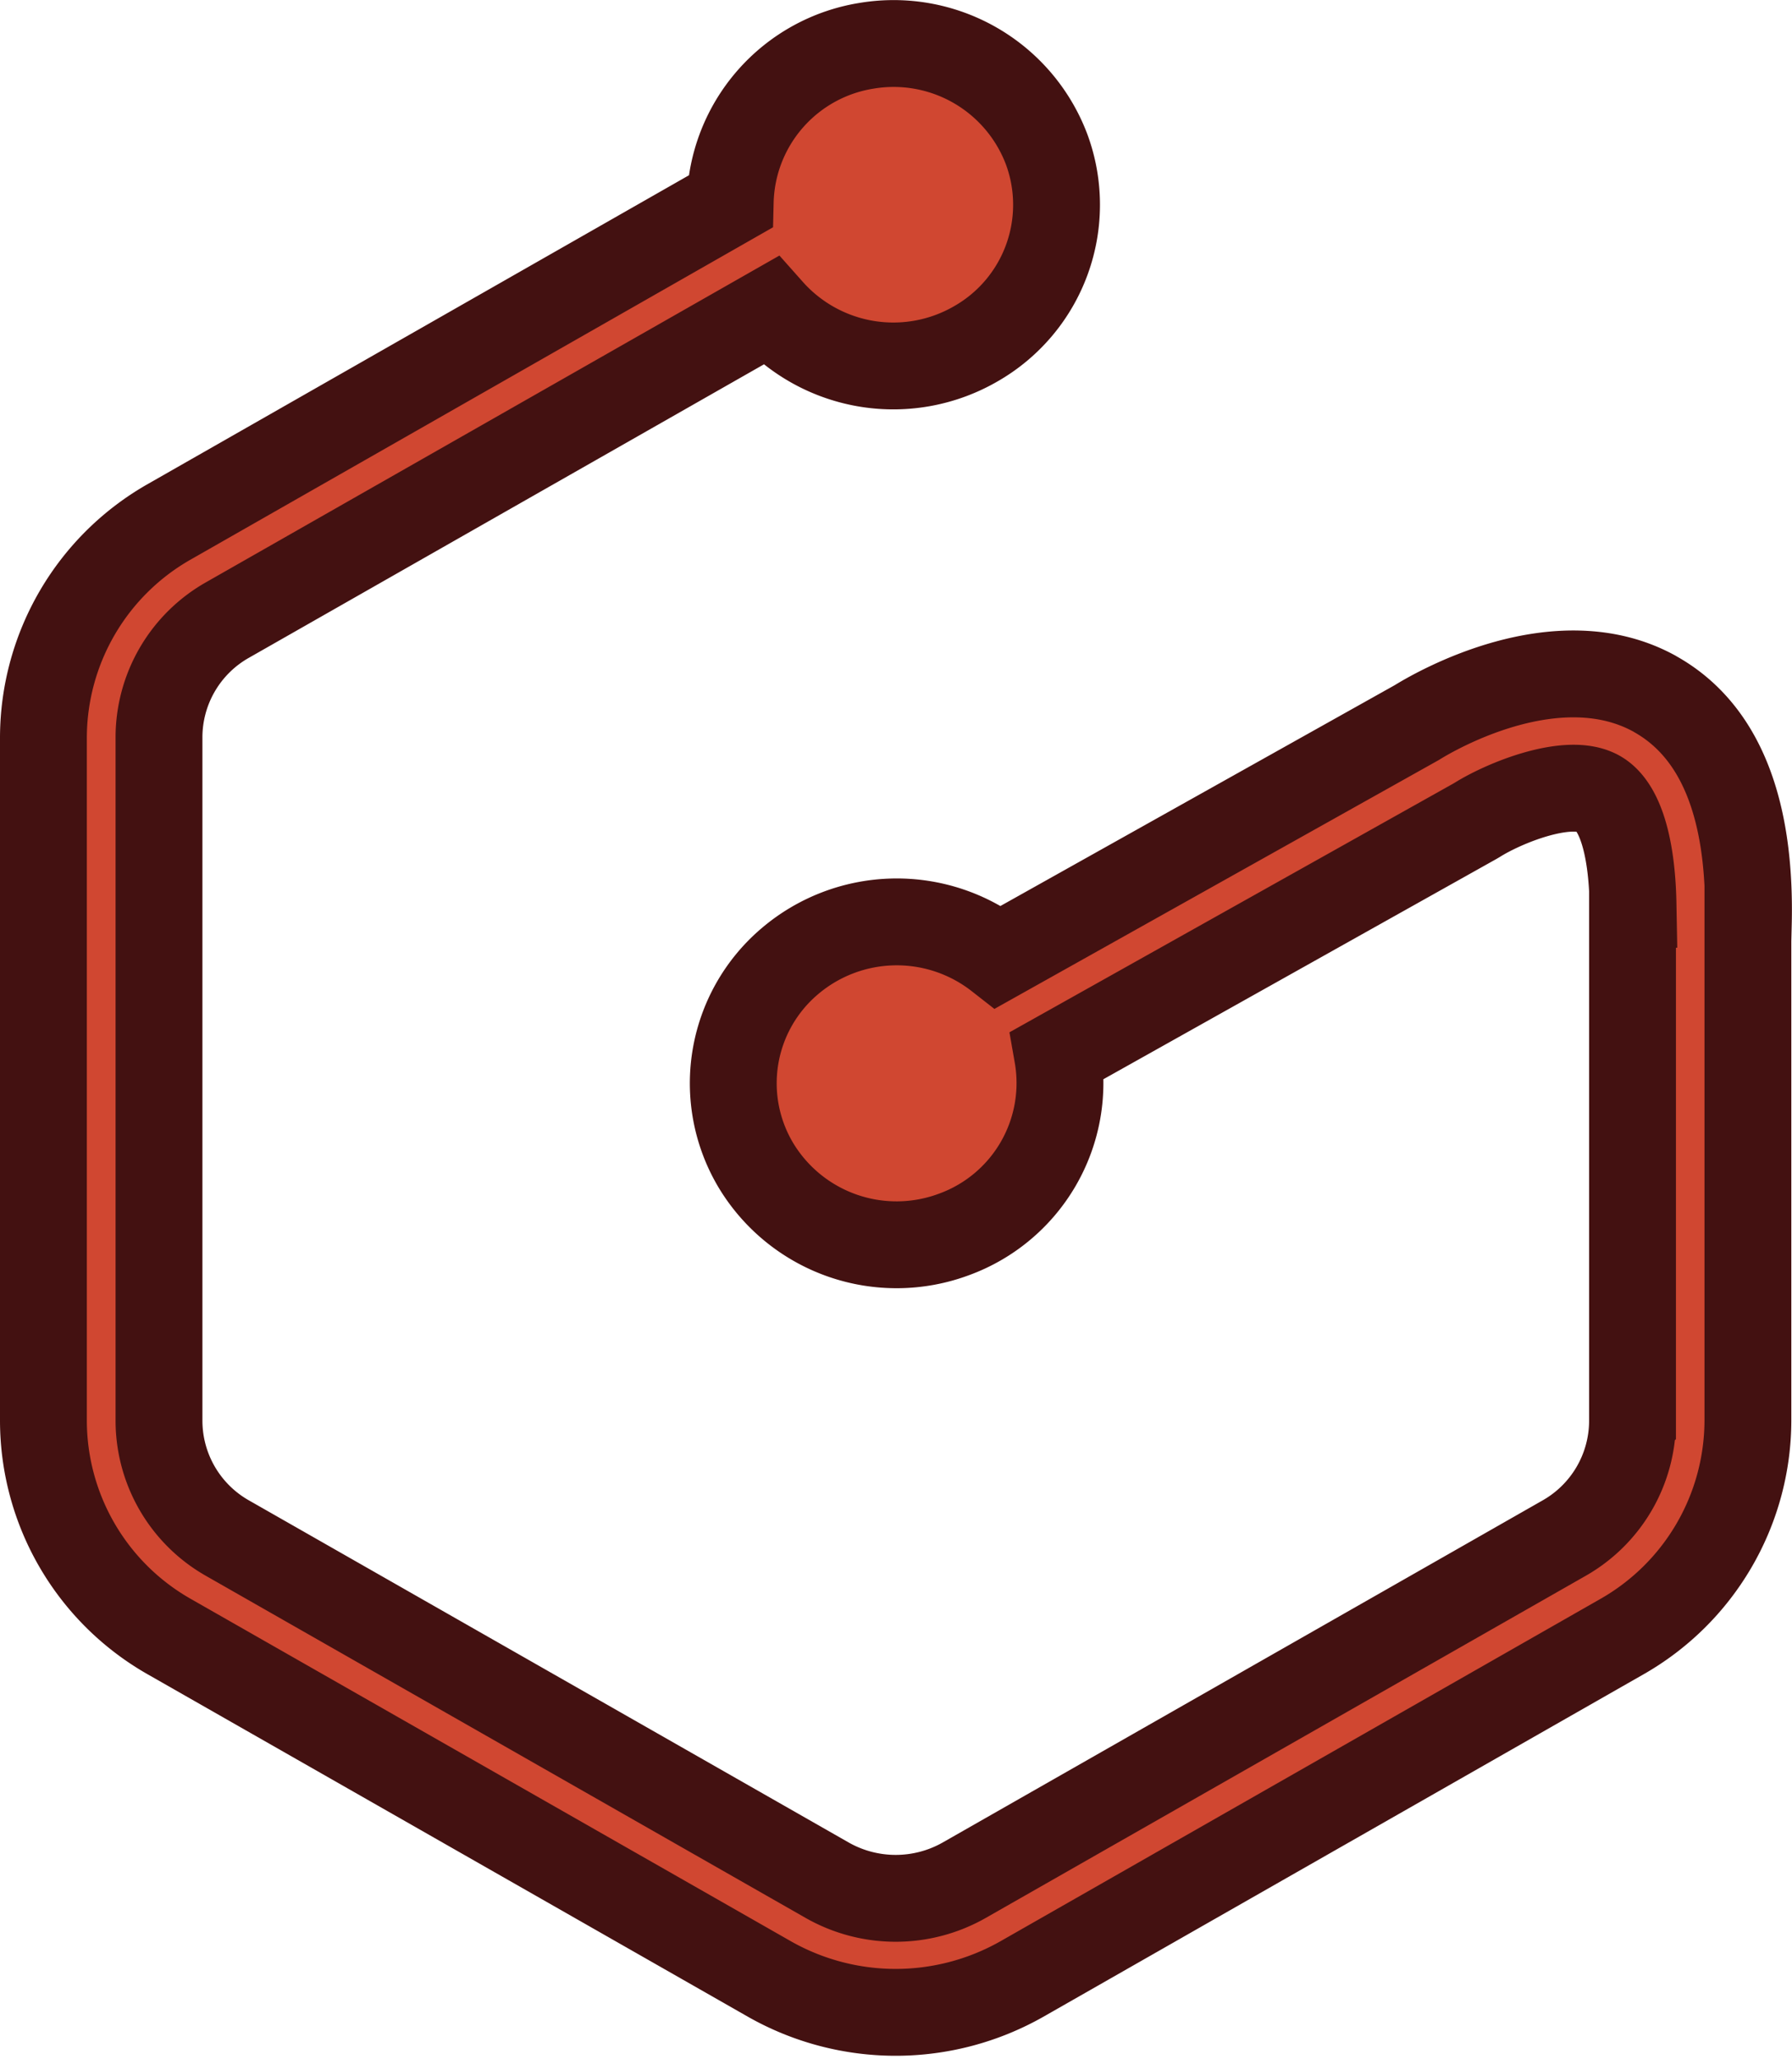 <svg xmlns="http://www.w3.org/2000/svg" width="82.536" height="94.803" viewBox="0 0 82.536 94.803">
  <path id="Icon_simple-graphcool" data-name="Icon simple-graphcool" d="M76.838,29.951c-4.465-2.482-10.075.755-10.974,1.315L46.591,42.058a7.6,7.6,0,0,0-9.639.227,7.365,7.365,0,0,0-1.511,9.4,7.565,7.565,0,0,0,9.091,3.158,7.419,7.419,0,0,0,4.783-8.261l19.22-10.77.122-.072c1.263-.789,4.194-1.968,5.564-1.205.987.552,1.55,2.391,1.6,5.1h-.023v23.8a6.222,6.222,0,0,1-3.149,5.387L45.011,84.58a6.388,6.388,0,0,1-6.3,0L11.079,68.821a6.222,6.222,0,0,1-3.149-5.387V31.93a6.211,6.211,0,0,1,3.149-5.383L36.088,12.3a7.58,7.58,0,0,0,9.486,1.511,7.371,7.371,0,0,0,3.245-8.926A7.532,7.532,0,0,0,40.519.1a7.452,7.452,0,0,0-6.279,7.181L8.438,22A11.456,11.456,0,0,0,2.607,31.93v31.5a11.456,11.456,0,0,0,5.812,9.938l27.63,15.76a11.78,11.78,0,0,0,11.621,0L75.3,73.365a11.477,11.477,0,0,0,5.812-9.931v-22.9h.019c.13-5.372-1.328-8.926-4.3-10.584Z" transform="translate(-0.607 2.008)" fill="#d04731" stroke="#431111" stroke-width="4"/>
</svg>
